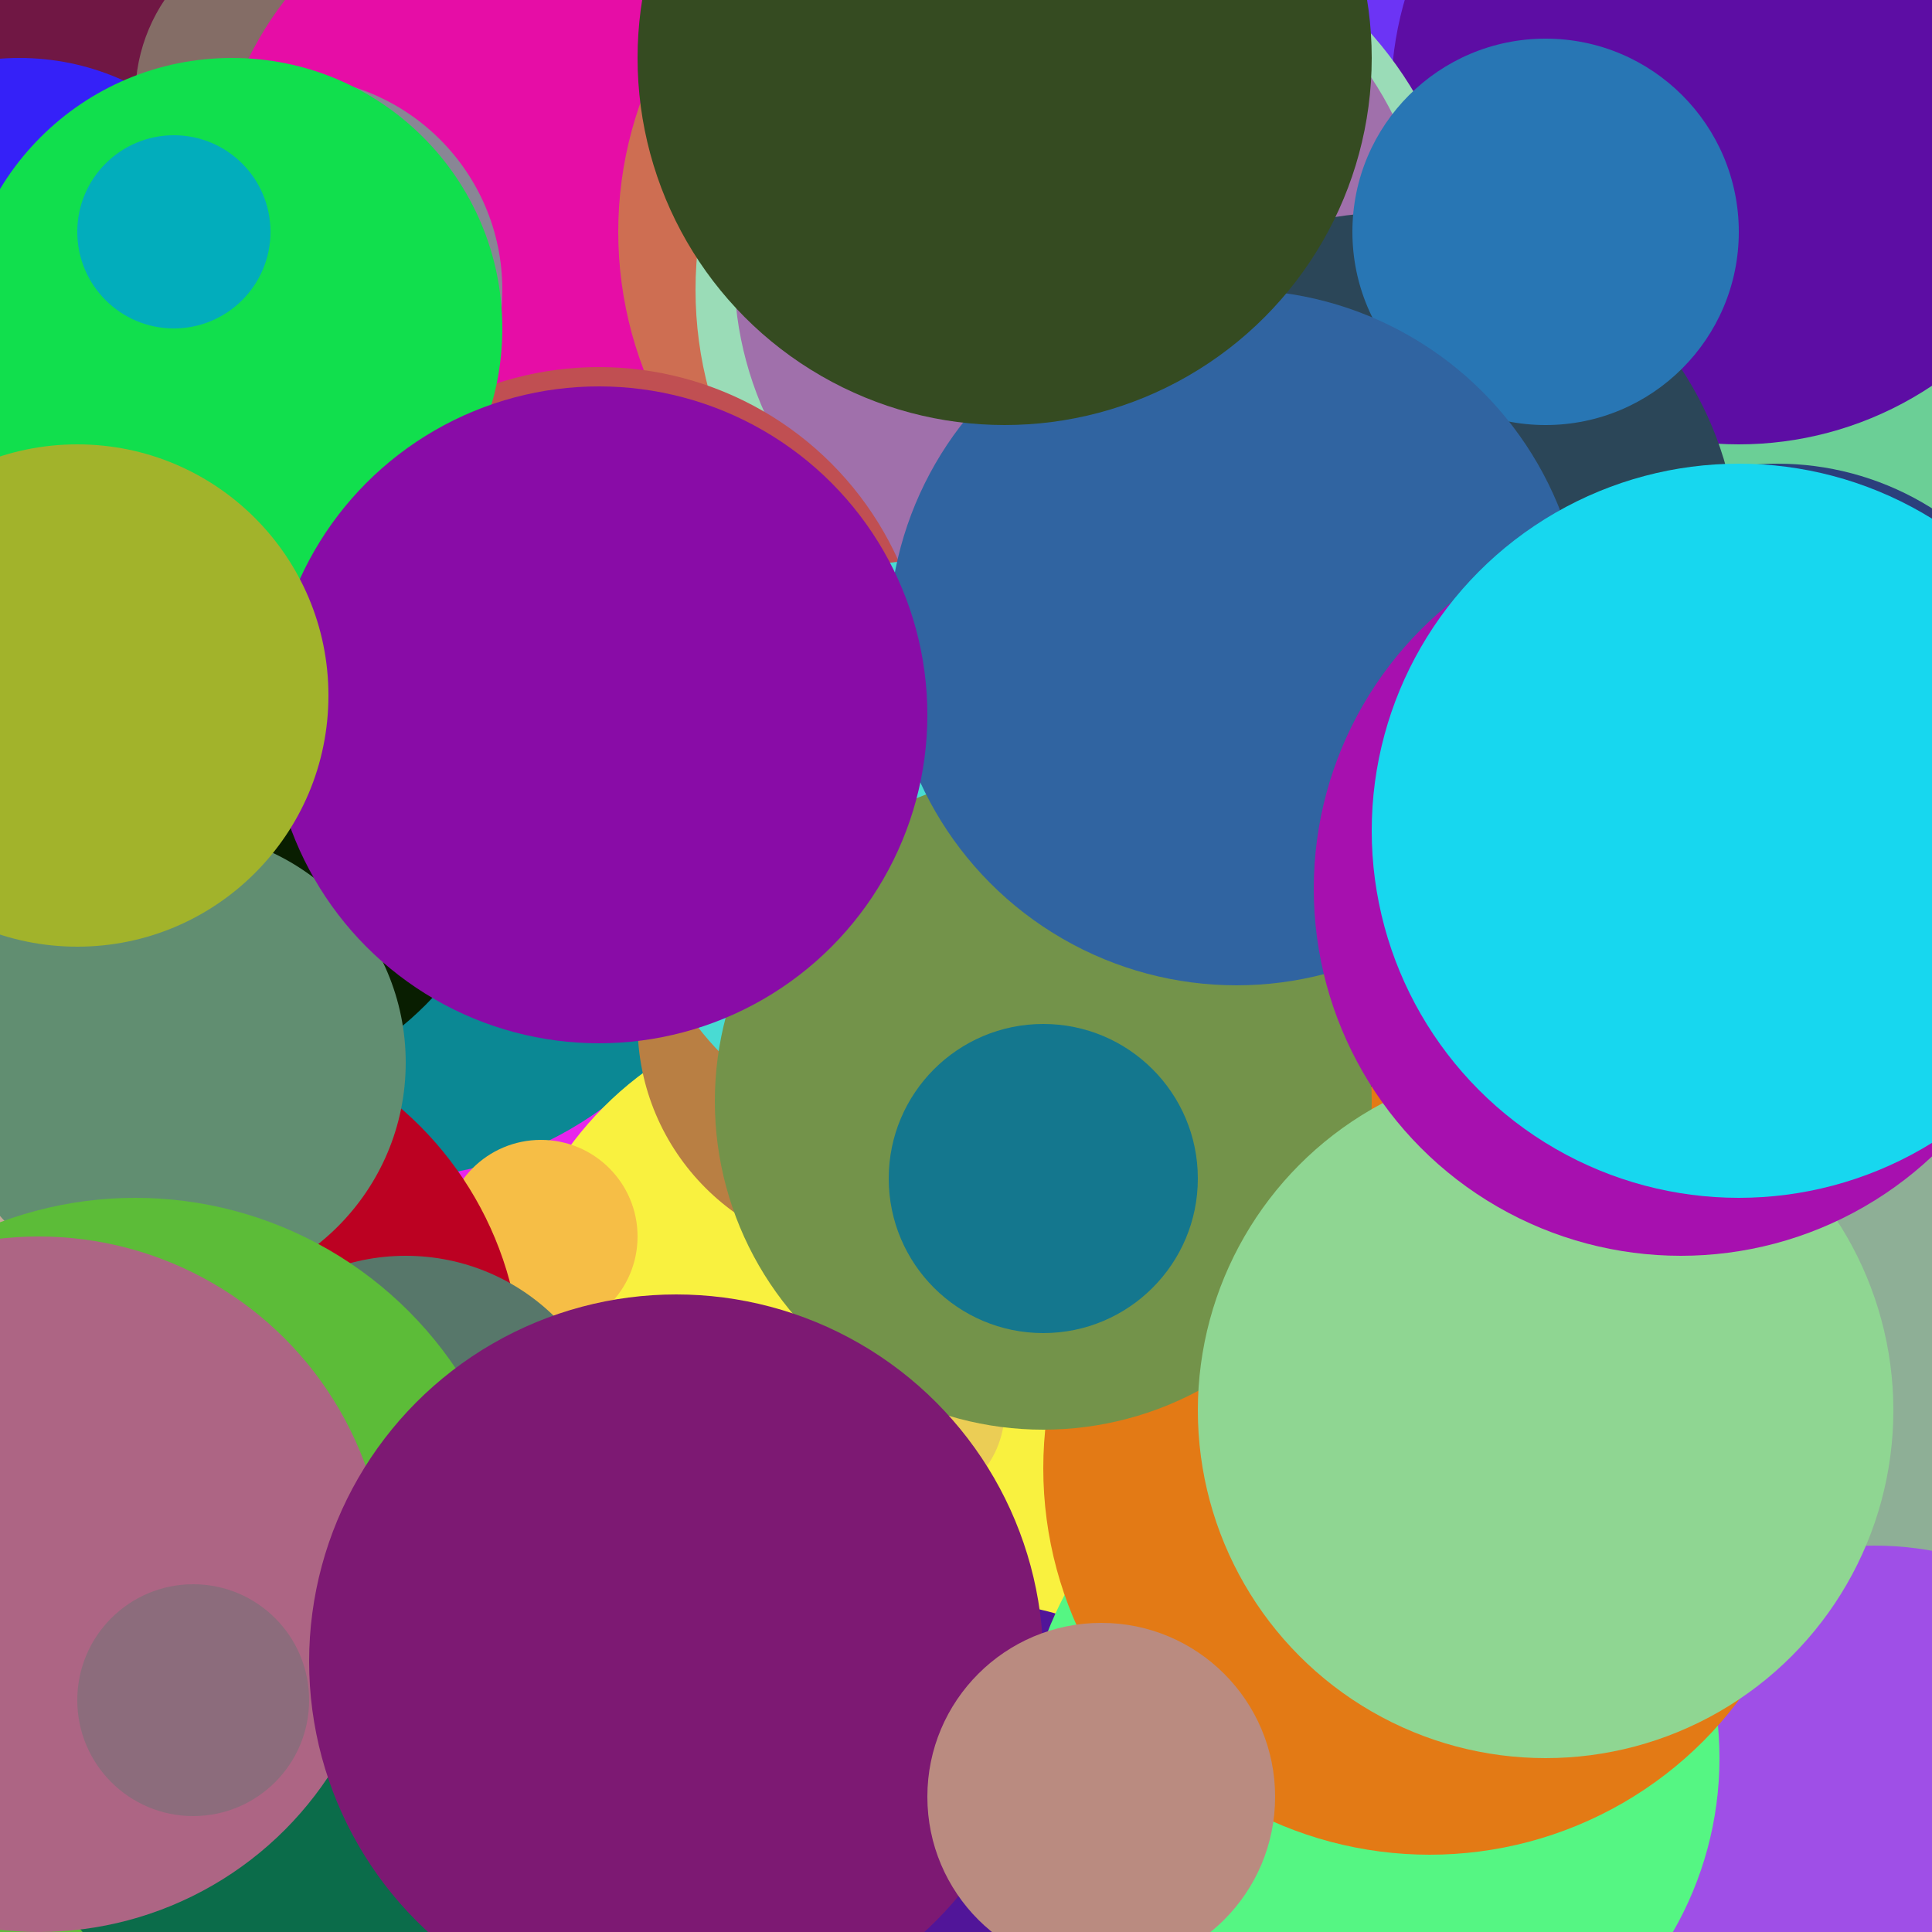<svg xmlns="http://www.w3.org/2000/svg" width="100" height="100"><circle cx="66" cy="95" r="17" fill="#9cecf0" /><circle cx="7" cy="44" r="16" fill="#730851" /><circle cx="35" cy="46" r="15" fill="#89f5cd" /><circle cx="75" cy="84" r="6" fill="#bf04fb" /><circle cx="84" cy="69" r="18" fill="#3d7f2d" /><circle cx="18" cy="9" r="18" fill="#0223c4" /><circle cx="6" cy="66" r="5" fill="#92af2b" /><circle cx="66" cy="36" r="8" fill="#c1fcf9" /><circle cx="84" cy="1" r="10" fill="#1ee9d6" /><circle cx="99" cy="7" r="6" fill="#99380f" /><circle cx="63" cy="90" r="9" fill="#e239c4" /><circle cx="79" cy="32" r="9" fill="#b35934" /><circle cx="69" cy="44" r="11" fill="#09ecd1" /><circle cx="73" cy="59" r="18" fill="#5b3a35" /><circle cx="54" cy="47" r="12" fill="#633c8b" /><circle cx="63" cy="85" r="15" fill="#fd9c11" /><circle cx="97" cy="22" r="12" fill="#148895" /><circle cx="22" cy="0" r="18" fill="#b917df" /><circle cx="19" cy="60" r="12" fill="#6c7507" /><circle cx="45" cy="24" r="8" fill="#eb9da9" /><circle cx="0" cy="32" r="11" fill="#abd620" /><circle cx="7" cy="100" r="13" fill="#9f1cbf" /><circle cx="40" cy="19" r="9" fill="#0ff9f2" /><circle cx="22" cy="14" r="10" fill="#fff0bf" /><circle cx="14" cy="87" r="6" fill="#ecf12f" /><circle cx="97" cy="23" r="16" fill="#7e1ac4" /><circle cx="18" cy="93" r="18" fill="#bca2db" /><circle cx="100" cy="64" r="14" fill="#a90853" /><circle cx="64" cy="86" r="8" fill="#046661" /><circle cx="82" cy="50" r="12" fill="#cb1335" /><circle cx="74" cy="68" r="11" fill="#ed278f" /><circle cx="68" cy="11" r="18" fill="#5a7916" /><circle cx="9" cy="97" r="20" fill="#e408bc" /><circle cx="8" cy="11" r="17" fill="#b7517a" /><circle cx="56" cy="36" r="11" fill="#1be264" /><circle cx="44" cy="95" r="7" fill="#4b40dd" /><circle cx="25" cy="95" r="11" fill="#2217fa" /><circle cx="57" cy="70" r="19" fill="#cfd43e" /><circle cx="23" cy="20" r="11" fill="#d8ec26" /><circle cx="76" cy="81" r="8" fill="#39dfc2" /><circle cx="73" cy="96" r="16" fill="#6e2d84" /><circle cx="96" cy="73" r="7" fill="#5fd6d6" /><circle cx="91" cy="98" r="13" fill="#d2e12c" /><circle cx="75" cy="20" r="11" fill="#2b7d38" /><circle cx="45" cy="10" r="15" fill="#22f97f" /><circle cx="36" cy="31" r="16" fill="#05592b" /><circle cx="89" cy="41" r="11" fill="#37c05a" /><circle cx="60" cy="11" r="20" fill="#44fd55" /><circle cx="60" cy="56" r="9" fill="#a49327" /><circle cx="61" cy="1" r="9" fill="#288a23" /><circle cx="0" cy="98" r="8" fill="#71e213" /><circle cx="32" cy="9" r="5" fill="#83e13f" /><circle cx="12" cy="4" r="10" fill="#0d829a" /><circle cx="15" cy="69" r="17" fill="#77a6fa" /><circle cx="84" cy="7" r="20" fill="#b4ffc4" /><circle cx="71" cy="7" r="11" fill="#7efb2d" /><circle cx="31" cy="88" r="8" fill="#d9e0ec" /><circle cx="81" cy="91" r="17" fill="#4a02af" /><circle cx="51" cy="83" r="11" fill="#97664c" /><circle cx="75" cy="26" r="14" fill="#5676ea" /><circle cx="7" cy="25" r="16" fill="#1827fb" /><circle cx="86" cy="21" r="9" fill="#99fd45" /><circle cx="85" cy="26" r="6" fill="#37ad2f" /><circle cx="47" cy="21" r="12" fill="#9021fe" /><circle cx="87" cy="63" r="14" fill="#e834a6" /><circle cx="72" cy="32" r="19" fill="#262716" /><circle cx="14" cy="94" r="11" fill="#22e123" /><circle cx="2" cy="12" r="12" fill="#35ee51" /><circle cx="21" cy="41" r="17" fill="#5314db" /><circle cx="90" cy="85" r="7" fill="#86ee04" /><circle cx="73" cy="78" r="17" fill="#656b9e" /><circle cx="58" cy="31" r="8" fill="#d7acd7" /><circle cx="84" cy="53" r="19" fill="#f50d83" /><circle cx="92" cy="50" r="17" fill="#006cc0" /><circle cx="21" cy="92" r="8" fill="#906d70" /><circle cx="74" cy="14" r="16" fill="#0d18b7" /><circle cx="62" cy="36" r="10" fill="#d63000" /><circle cx="15" cy="6" r="20" fill="#f9af6c" /><circle cx="58" cy="0" r="15" fill="#94e393" /><circle cx="36" cy="90" r="19" fill="#d5e218" /><circle cx="15" cy="11" r="18" fill="#118ee6" /><circle cx="84" cy="39" r="18" fill="#60ed0d" /><circle cx="32" cy="9" r="9" fill="#d88b7a" /><circle cx="54" cy="73" r="19" fill="#a8648e" /><circle cx="97" cy="0" r="14" fill="#b6117e" /><circle cx="27" cy="37" r="11" fill="#4d5b1f" /><circle cx="87" cy="73" r="19" fill="#62a787" /><circle cx="30" cy="80" r="16" fill="#7ac63f" /><circle cx="17" cy="3" r="12" fill="#eb276e" /><circle cx="96" cy="16" r="11" fill="#e7d24f" /><circle cx="21" cy="23" r="7" fill="#a590c0" /><circle cx="17" cy="45" r="13" fill="#12bea6" /><circle cx="28" cy="11" r="14" fill="#e5ff15" /><circle cx="88" cy="42" r="17" fill="#b40ab1" /><circle cx="33" cy="14" r="7" fill="#40af04" /><circle cx="42" cy="5" r="17" fill="#b118b4" /><circle cx="28" cy="97" r="5" fill="#565d29" /><circle cx="63" cy="100" r="6" fill="#c65edc" /><circle cx="89" cy="23" r="14" fill="#397462" /><circle cx="48" cy="71" r="14" fill="#623df5" /><circle cx="5" cy="29" r="7" fill="#e824c6" /><circle cx="73" cy="79" r="9" fill="#ddf624" /><circle cx="23" cy="18" r="17" fill="#791a5d" /><circle cx="66" cy="66" r="8" fill="#db1664" /><circle cx="97" cy="28" r="5" fill="#b8ddf6" /><circle cx="58" cy="44" r="19" fill="#e411dd" /><circle cx="9" cy="94" r="11" fill="#269b13" /><circle cx="23" cy="78" r="5" fill="#60c378" /><circle cx="50" cy="16" r="11" fill="#f83043" /><circle cx="34" cy="6" r="15" fill="#c8508c" /><circle cx="31" cy="87" r="10" fill="#d54a2a" /><circle cx="38" cy="81" r="15" fill="#959b82" /><circle cx="4" cy="83" r="10" fill="#c1e577" /><circle cx="92" cy="60" r="19" fill="#127635" /><circle cx="1" cy="26" r="18" fill="#137848" /><circle cx="66" cy="25" r="12" fill="#94c413" /><circle cx="36" cy="69" r="12" fill="#15cca3" /><circle cx="74" cy="1" r="15" fill="#0c123a" /><circle cx="83" cy="38" r="17" fill="#2ce2f4" /><circle cx="100" cy="78" r="10" fill="#cd0ddc" /><circle cx="99" cy="17" r="16" fill="#2efc45" /><circle cx="16" cy="31" r="18" fill="#910c83" /><circle cx="77" cy="63" r="9" fill="#544efc" /><circle cx="12" cy="50" r="20" fill="#1a7638" /><circle cx="46" cy="64" r="14" fill="#5cea4f" /><circle cx="7" cy="9" r="18" fill="#a4b1f8" /><circle cx="1" cy="89" r="18" fill="#90bb5a" /><circle cx="43" cy="24" r="13" fill="#350246" /><circle cx="83" cy="97" r="9" fill="#f7fa6a" /><circle cx="10" cy="39" r="8" fill="#6ebb90" /><circle cx="40" cy="14" r="6" fill="#15c328" /><circle cx="91" cy="44" r="8" fill="#6346dc" /><circle cx="53" cy="67" r="6" fill="#382513" /><circle cx="8" cy="50" r="12" fill="#4c7d2a" /><circle cx="51" cy="8" r="17" fill="#40eb49" /><circle cx="61" cy="74" r="7" fill="#240a9f" /><circle cx="49" cy="42" r="20" fill="#b9ca5c" /><circle cx="11" cy="96" r="19" fill="#5daf47" /><circle cx="70" cy="3" r="14" fill="#0f0684" /><circle cx="43" cy="51" r="6" fill="#083fcc" /><circle cx="62" cy="8" r="12" fill="#aa384b" /><circle cx="17" cy="17" r="17" fill="#781286" /><circle cx="31" cy="29" r="12" fill="#e89e1a" /><circle cx="11" cy="75" r="5" fill="#fe5429" /><circle cx="30" cy="69" r="15" fill="#daf99b" /><circle cx="6" cy="16" r="13" fill="#debd60" /><circle cx="56" cy="16" r="20" fill="#f4ed61" /><circle cx="61" cy="0" r="13" fill="#119108" /><circle cx="3" cy="32" r="11" fill="#df4ca4" /><circle cx="7" cy="88" r="17" fill="#7bf976" /><circle cx="19" cy="52" r="12" fill="#60e115" /><circle cx="30" cy="29" r="14" fill="#1ed7bd" /><circle cx="66" cy="73" r="5" fill="#1a3758" /><circle cx="36" cy="90" r="19" fill="#a0ad8b" /><circle cx="51" cy="22" r="12" fill="#180165" /><circle cx="65" cy="52" r="9" fill="#56c222" /><circle cx="76" cy="92" r="13" fill="#6f4036" /><circle cx="62" cy="77" r="15" fill="#d3daeb" /><circle cx="53" cy="46" r="5" fill="#c97865" /><circle cx="72" cy="51" r="20" fill="#474d52" /><circle cx="59" cy="17" r="15" fill="#6473d8" /><circle cx="45" cy="92" r="11" fill="#a0d6c3" /><circle cx="15" cy="59" r="6" fill="#5945ff" /><circle cx="35" cy="47" r="12" fill="#281fc8" /><circle cx="46" cy="36" r="18" fill="#1aa121" /><circle cx="75" cy="67" r="7" fill="#f6a9d9" /><circle cx="97" cy="49" r="5" fill="#cb6f6b" /><circle cx="72" cy="5" r="11" fill="#133451" /><circle cx="10" cy="48" r="19" fill="#ec8074" /><circle cx="9" cy="38" r="19" fill="#51f7b3" /><circle cx="70" cy="77" r="9" fill="#bac8e4" /><circle cx="63" cy="49" r="8" fill="#8c9d94" /><circle cx="27" cy="44" r="9" fill="#f36fa9" /><circle cx="26" cy="45" r="12" fill="#5c8fcd" /><circle cx="51" cy="0" r="7" fill="#1a1e36" /><circle cx="32" cy="91" r="10" fill="#39a680" /><circle cx="65" cy="66" r="7" fill="#8624e3" /><circle cx="74" cy="26" r="19" fill="#9bf462" /><circle cx="6" cy="82" r="11" fill="#e430f5" /><circle cx="37" cy="92" r="20" fill="#0a8b80" /><circle cx="81" cy="92" r="9" fill="#67de02" /><circle cx="67" cy="16" r="15" fill="#a24ce7" /><circle cx="65" cy="6" r="14" fill="#f325a8" /><circle cx="3" cy="38" r="11" fill="#083617" /><circle cx="77" cy="80" r="12" fill="#50a3da" /><circle cx="99" cy="73" r="12" fill="#cd1c7b" /><circle cx="5" cy="86" r="8" fill="#ca4c01" /><circle cx="9" cy="8" r="20" fill="#5aa5d0" /><circle cx="55" cy="23" r="19" fill="#401508" /><circle cx="99" cy="91" r="5" fill="#24c276" /><circle cx="71" cy="65" r="10" fill="#cf3711" /><circle cx="31" cy="80" r="13" fill="#c801e2" /><circle cx="86" cy="65" r="13" fill="#931ead" /><circle cx="50" cy="15" r="12" fill="#02bc9b" /><circle cx="13" cy="39" r="18" fill="#2212da" /><circle cx="53" cy="73" r="8" fill="#74ca97" /><circle cx="92" cy="56" r="19" fill="#bd77c7" /><circle cx="27" cy="0" r="12" fill="#08ef38" /><circle cx="50" cy="89" r="12" fill="#494d19" /><circle cx="94" cy="94" r="15" fill="#e8b3cd" /><circle cx="50" cy="16" r="8" fill="#29feac" /><circle cx="83" cy="45" r="16" fill="#b7a67e" /><circle cx="56" cy="60" r="12" fill="#577f8c" /><circle cx="29" cy="15" r="20" fill="#de7336" /><circle cx="11" cy="67" r="14" fill="#bd0aad" /><circle cx="7" cy="20" r="11" fill="#ea820a" /><circle cx="50" cy="14" r="17" fill="#a65952" /><circle cx="71" cy="22" r="12" fill="#289e59" /><circle cx="77" cy="84" r="14" fill="#25ee0a" /><circle cx="8" cy="22" r="15" fill="#252d49" /><circle cx="72" cy="38" r="5" fill="#6f1bd8" /><circle cx="22" cy="53" r="6" fill="#17231d" /><circle cx="30" cy="78" r="20" fill="#dcbd99" /><circle cx="34" cy="27" r="18" fill="#ae7f3c" /><circle cx="23" cy="79" r="8" fill="#5360cd" /><circle cx="11" cy="100" r="15" fill="#5b1865" /><circle cx="30" cy="72" r="8" fill="#e19be2" /><circle cx="84" cy="23" r="14" fill="#ddab58" /><circle cx="8" cy="47" r="6" fill="#f677d1" /><circle cx="33" cy="50" r="6" fill="#7a06ab" /><circle cx="36" cy="53" r="10" fill="#f26aa7" /><circle cx="57" cy="50" r="12" fill="#a53d02" /><circle cx="52" cy="52" r="9" fill="#aff0b9" /><circle cx="36" cy="49" r="7" fill="#90ae92" /><circle cx="9" cy="6" r="11" fill="#701744" /><circle cx="45" cy="53" r="12" fill="#641d7e" /><circle cx="37" cy="0" r="13" fill="#c68f99" /><circle cx="92" cy="13" r="11" fill="#840c8c" /><circle cx="85" cy="73" r="8" fill="#a9d7f3" /><circle cx="74" cy="51" r="18" fill="#58bf92" /><circle cx="30" cy="62" r="11" fill="#eac0a5" /><circle cx="65" cy="57" r="11" fill="#f32f59" /><circle cx="83" cy="2" r="14" fill="#6c34f5" /><circle cx="21" cy="69" r="16" fill="#e825ec" /><circle cx="43" cy="13" r="5" fill="#760020" /><circle cx="81" cy="100" r="8" fill="#16d5d9" /><circle cx="76" cy="48" r="10" fill="#b27405" /><circle cx="50" cy="20" r="17" fill="#acb403" /><circle cx="87" cy="24" r="12" fill="#2f0538" /><circle cx="69" cy="78" r="9" fill="#384f1e" /><circle cx="62" cy="37" r="19" fill="#97f1f7" /><circle cx="67" cy="63" r="18" fill="#82a6d3" /><circle cx="20" cy="86" r="6" fill="#e96a82" /><circle cx="70" cy="92" r="17" fill="#0444b7" /><circle cx="36" cy="84" r="13" fill="#5360a1" /><circle cx="45" cy="83" r="16" fill="#dfabcb" /><circle cx="20" cy="42" r="19" fill="#0b8894" /><circle cx="91" cy="78" r="8" fill="#df81f0" /><circle cx="55" cy="33" r="16" fill="#926aca" /><circle cx="45" cy="14" r="8" fill="#7bc234" /><circle cx="99" cy="70" r="7" fill="#670355" /><circle cx="75" cy="87" r="14" fill="#713c0a" /><circle cx="17" cy="37" r="13" fill="#aef64c" /><circle cx="44" cy="70" r="18" fill="#f9f13f" /><circle cx="55" cy="7" r="9" fill="#45e56c" /><circle cx="33" cy="0" r="15" fill="#14018d" /><circle cx="20" cy="28" r="6" fill="#24798e" /><circle cx="94" cy="15" r="19" fill="#6bcf96" /><circle cx="51" cy="96" r="13" fill="#511599" /><circle cx="59" cy="40" r="9" fill="#ba4952" /><circle cx="56" cy="23" r="5" fill="#7e5907" /><circle cx="28" cy="64" r="5" fill="#f6be46" /><circle cx="43" cy="43" r="12" fill="#04f428" /><circle cx="41" cy="40" r="13" fill="#e8f212" /><circle cx="63" cy="21" r="14" fill="#764415" /><circle cx="10" cy="40" r="17" fill="#091e01" /><circle cx="16" cy="100" r="20" fill="#a2b06e" /><circle cx="61" cy="21" r="11" fill="#d8499c" /><circle cx="23" cy="21" r="14" fill="#e41ecc" /><circle cx="9" cy="71" r="18" fill="#bc0122" /><circle cx="16" cy="5" r="9" fill="#846d66" /><circle cx="90" cy="5" r="18" fill="#5d0da4" /><circle cx="29" cy="11" r="18" fill="#e60da6" /><circle cx="88" cy="80" r="6" fill="#e2037e" /><circle cx="47" cy="73" r="5" fill="#ebcd55" /><circle cx="15" cy="15" r="11" fill="#898695" /><circle cx="45" cy="53" r="12" fill="#b97f43" /><circle cx="80" cy="20" r="7" fill="#e02e0b" /><circle cx="35" cy="43" r="7" fill="#9b3cf2" /><circle cx="81" cy="50" r="8" fill="#71a178" /><circle cx="11" cy="77" r="10" fill="#87ff54" /><circle cx="0" cy="60" r="8" fill="#c4a898" /><circle cx="73" cy="30" r="9" fill="#dcbc21" /><circle cx="52" cy="12" r="20" fill="#ce6e52" /><circle cx="100" cy="74" r="19" fill="#8eaf96" /><circle cx="21" cy="76" r="11" fill="#57776a" /><circle cx="97" cy="97" r="17" fill="#9f4fe7" /><circle cx="71" cy="91" r="18" fill="#55f683" /><circle cx="67" cy="46" r="20" fill="#11231b" /><circle cx="56" cy="15" r="20" fill="#9adcb7" /><circle cx="56" cy="14" r="18" fill="#a070ab" /><circle cx="31" cy="36" r="17" fill="#c04f52" /><circle cx="48" cy="44" r="15" fill="#49dbd3" /><circle cx="95" cy="44" r="5" fill="#1ff9bd" /><circle cx="8" cy="84" r="8" fill="#13e92f" /><circle cx="50" cy="60" r="9" fill="#e9ba6f" /><circle cx="65" cy="81" r="6" fill="#730019" /><circle cx="74" cy="76" r="20" fill="#e37a15" /><circle cx="39" cy="99" r="6" fill="#ce41bd" /><circle cx="1" cy="16" r="13" fill="#3521f8" /><circle cx="12" cy="17" r="14" fill="#11df4d" /><circle cx="72" cy="29" r="18" fill="#2b4658" /><circle cx="54" cy="57" r="17" fill="#73934a" /><circle cx="80" cy="12" r="10" fill="#2876b4" /><circle cx="92" cy="39" r="15" fill="#2b3f7c" /><circle cx="9" cy="12" r="5" fill="#02adbc" /><circle cx="9" cy="55" r="12" fill="#618e71" /><circle cx="80" cy="73" r="18" fill="#8fd692" /><circle cx="54" cy="61" r="8" fill="#14778e" /><circle cx="7" cy="82" r="20" fill="#5cbc38" /><circle cx="77" cy="40" r="10" fill="#850423" /><circle cx="64" cy="33" r="18" fill="#3064a1" /><circle cx="15" cy="91" r="14" fill="#0b6c4a" /><circle cx="2" cy="82" r="18" fill="#ad6584" /><circle cx="87" cy="46" r="19" fill="#a710af" /><circle cx="10" cy="88" r="6" fill="#8c6c7c" /><circle cx="31" cy="37" r="17" fill="#890ca7" /><circle cx="35" cy="86" r="19" fill="#7d1973" /><circle cx="4" cy="36" r="13" fill="#a2b32b" /><circle cx="52" cy="3" r="19" fill="#354b21" /><circle cx="90" cy="43" r="19" fill="#17d7ef" /><circle cx="57" cy="93" r="9" fill="#ba8b80" /></svg>